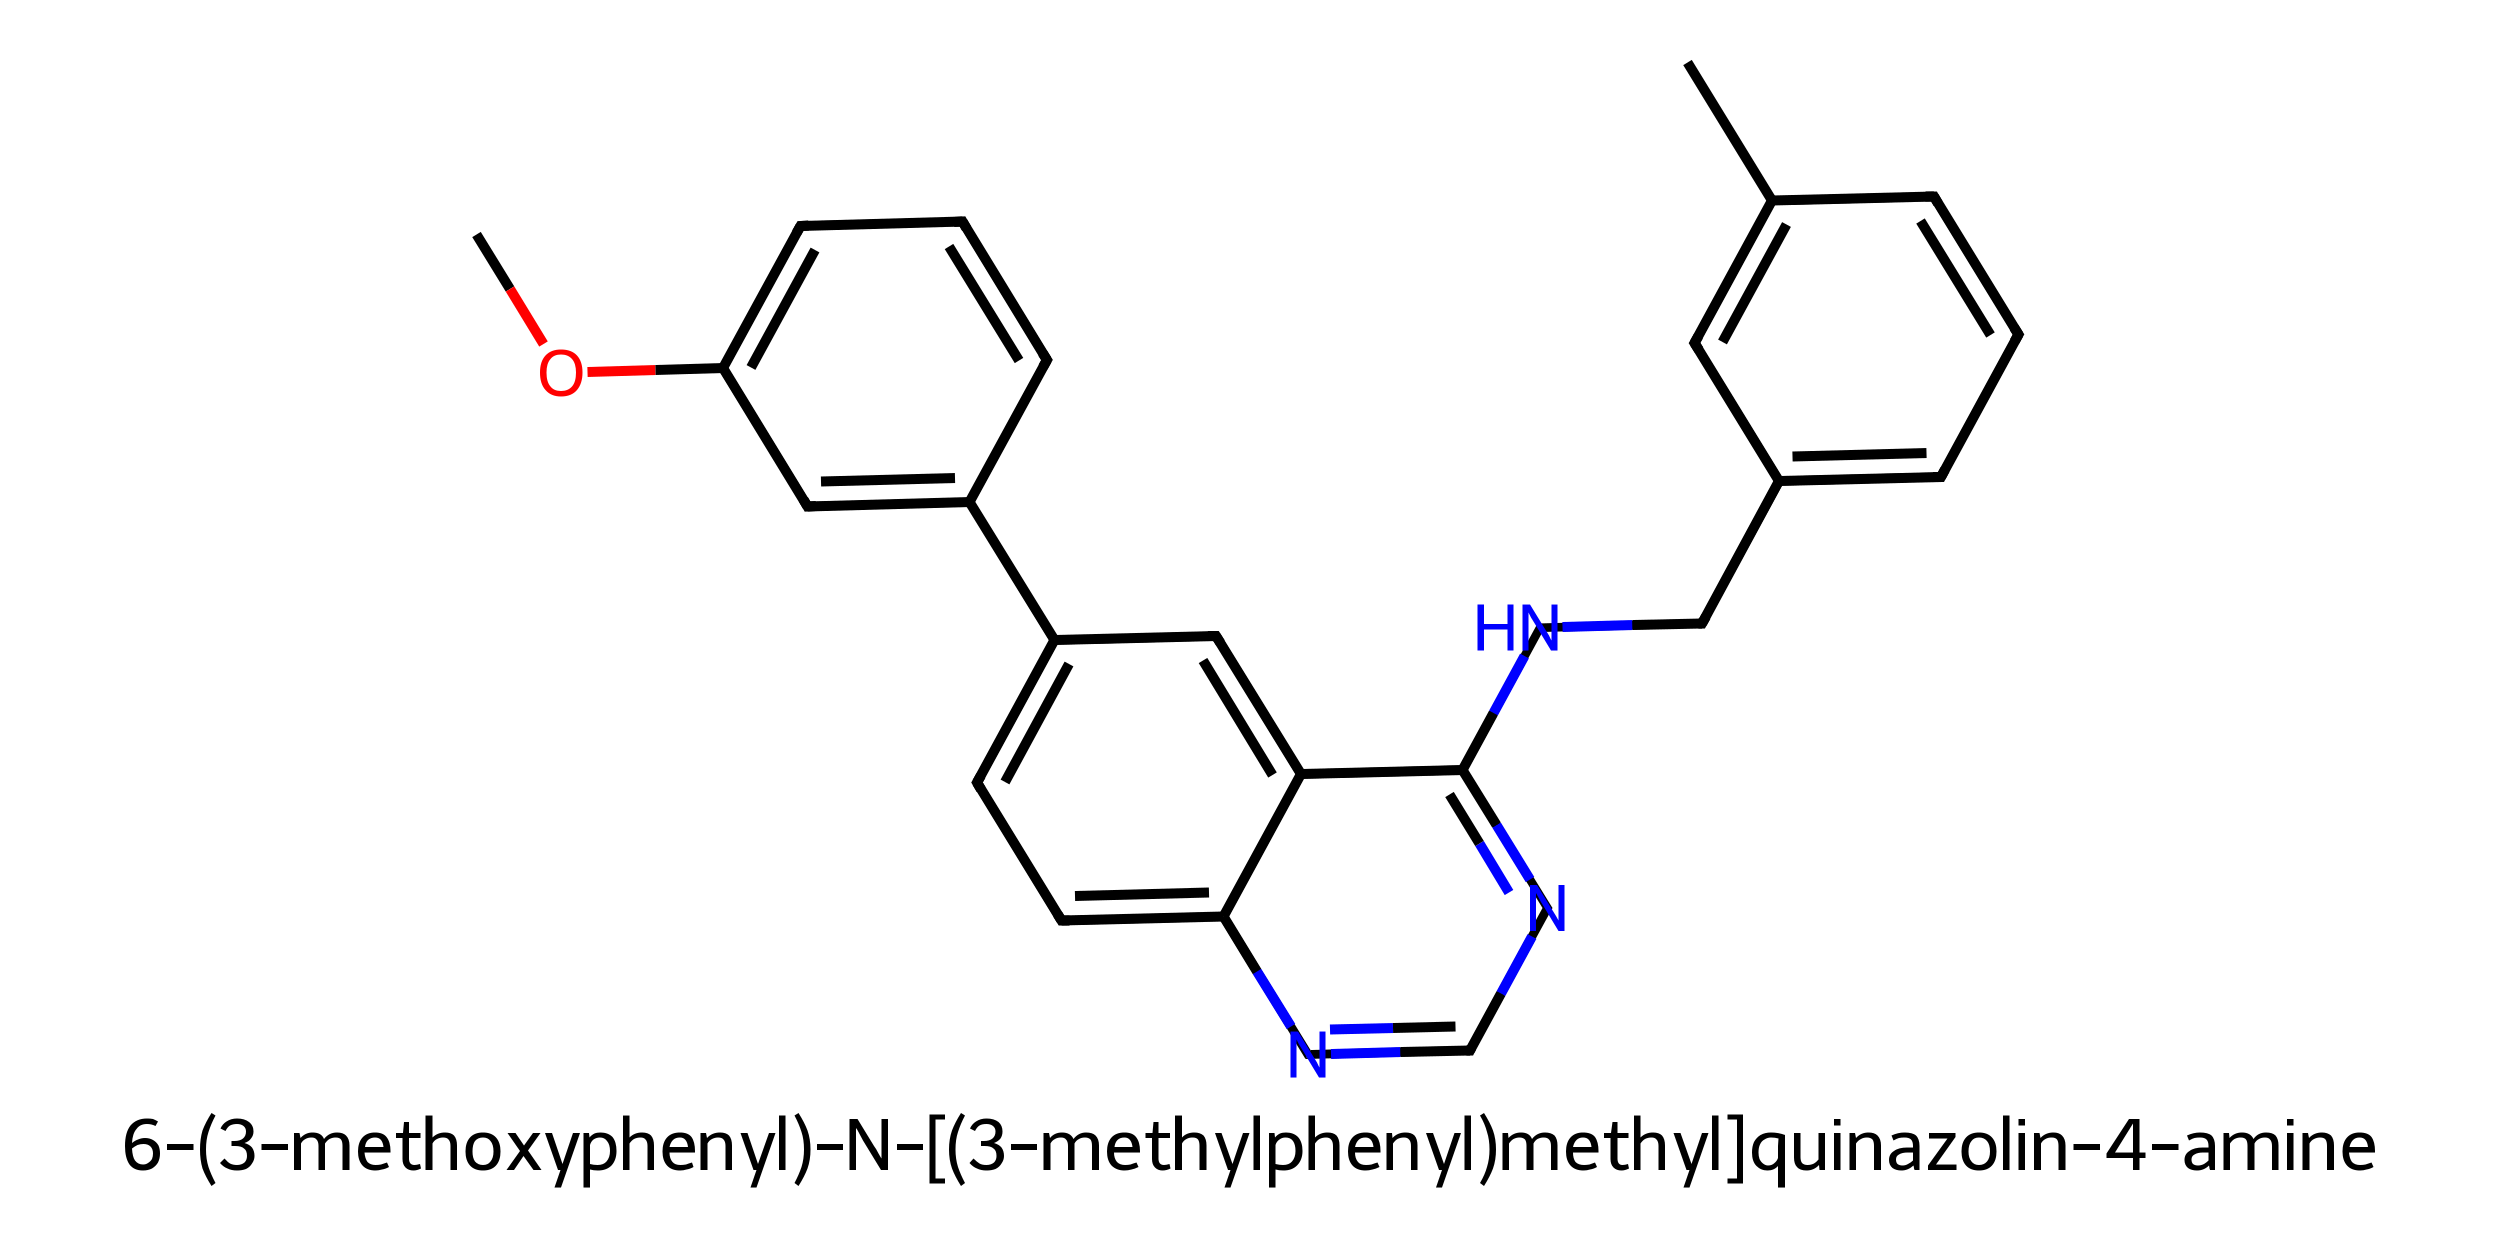 <?xml version='1.0' encoding='iso-8859-1'?>
<svg version='1.1' baseProfile='full'
              xmlns='http://www.w3.org/2000/svg'
                      xmlns:rdkit='http://www.rdkit.org/xml'
                      xmlns:xlink='http://www.w3.org/1999/xlink'
                  xml:space='preserve'
width='500px' height='250px' viewBox='0 0 500 250'>
<!-- END OF HEADER -->
<path class='bond-2 atom-2 atom-3' d='M 159.6,44.3 L 160.6,46.0 L 145.6,73.6 L 143.6,73.7 Z' style='fill:#000000;fill-rule:evenodd;fill-opacity:1;stroke:#000000;stroke-width:0.0px;stroke-linecap:butt;stroke-linejoin:miter;stroke-opacity:1;' />
<path class='bond-26 atom-2 atom-26' d='M 145.6,73.6 L 162.0,100.4 L 161.1,102.1 L 143.6,73.7 Z' style='fill:#000000;fill-rule:evenodd;fill-opacity:1;stroke:#000000;stroke-width:0.0px;stroke-linecap:butt;stroke-linejoin:miter;stroke-opacity:1;' />
<path class='bond-3 atom-3 atom-4' d='M 192.9,43.5 L 192.0,45.2 L 160.6,46.0 L 159.6,44.3 Z' style='fill:#000000;fill-rule:evenodd;fill-opacity:1;stroke:#000000;stroke-width:0.0px;stroke-linecap:butt;stroke-linejoin:miter;stroke-opacity:1;' />
<path class='bond-4 atom-4 atom-5' d='M 192.9,43.5 L 210.4,71.9 L 208.4,72.0 L 192.0,45.2 Z' style='fill:#000000;fill-rule:evenodd;fill-opacity:1;stroke:#000000;stroke-width:0.0px;stroke-linecap:butt;stroke-linejoin:miter;stroke-opacity:1;' />
<path class='bond-5 atom-5 atom-6' d='M 210.4,71.9 L 194.9,100.4 L 193.9,100.4 L 193.4,99.6 L 208.4,72.0 Z' style='fill:#000000;fill-rule:evenodd;fill-opacity:1;stroke:#000000;stroke-width:0.0px;stroke-linecap:butt;stroke-linejoin:miter;stroke-opacity:1;' />
<path class='bond-6 atom-6 atom-7' d='M 194.9,100.4 L 211.3,127.2 L 210.9,128.0 L 209.9,128.1 L 193.5,101.3 L 193.9,100.4 Z' style='fill:#000000;fill-rule:evenodd;fill-opacity:1;stroke:#000000;stroke-width:0.0px;stroke-linecap:butt;stroke-linejoin:miter;stroke-opacity:1;' />
<path class='bond-25 atom-6 atom-26' d='M 193.4,99.6 L 193.9,100.4 L 193.5,101.3 L 161.1,102.1 L 162.0,100.4 Z' style='fill:#000000;fill-rule:evenodd;fill-opacity:1;stroke:#000000;stroke-width:0.0px;stroke-linecap:butt;stroke-linejoin:miter;stroke-opacity:1;' />
<path class='bond-7 atom-7 atom-8' d='M 210.9,128.0 L 211.4,128.9 L 196.4,156.5 L 194.4,156.5 L 209.9,128.1 Z' style='fill:#000000;fill-rule:evenodd;fill-opacity:1;stroke:#000000;stroke-width:0.0px;stroke-linecap:butt;stroke-linejoin:miter;stroke-opacity:1;' />
<path class='bond-27 atom-7 atom-25' d='M 243.7,126.3 L 242.8,128.1 L 211.4,128.9 L 210.9,128.0 L 211.3,127.2 Z' style='fill:#000000;fill-rule:evenodd;fill-opacity:1;stroke:#000000;stroke-width:0.0px;stroke-linecap:butt;stroke-linejoin:miter;stroke-opacity:1;' />
<path class='bond-8 atom-8 atom-9' d='M 196.4,156.5 L 212.8,183.3 L 211.8,185.0 L 194.4,156.5 Z' style='fill:#000000;fill-rule:evenodd;fill-opacity:1;stroke:#000000;stroke-width:0.0px;stroke-linecap:butt;stroke-linejoin:miter;stroke-opacity:1;' />
<path class='bond-9 atom-9 atom-10' d='M 244.2,182.4 L 244.7,183.3 L 244.2,184.2 L 211.8,185.0 L 212.8,183.3 Z' style='fill:#000000;fill-rule:evenodd;fill-opacity:1;stroke:#000000;stroke-width:0.0px;stroke-linecap:butt;stroke-linejoin:miter;stroke-opacity:1;' />
<path class='bond-10 atom-10 atom-11' d='M 245.7,183.3 L 262.1,210.0 L 261.1,211.8 L 244.2,184.2 L 244.7,183.3 Z' style='fill:#000000;fill-rule:evenodd;fill-opacity:1;stroke:#000000;stroke-width:0.0px;stroke-linecap:butt;stroke-linejoin:miter;stroke-opacity:1;' />
<path class='bond-28 atom-10 atom-24' d='M 260.2,154.8 L 260.7,155.7 L 245.7,183.3 L 244.7,183.3 L 244.2,182.4 L 259.2,154.9 Z' style='fill:#000000;fill-rule:evenodd;fill-opacity:1;stroke:#000000;stroke-width:0.0px;stroke-linecap:butt;stroke-linejoin:miter;stroke-opacity:1;' />
<path class='bond-11 atom-11 atom-12' d='M 293.5,209.2 L 294.5,210.9 L 261.1,211.8 L 262.1,210.0 Z' style='fill:#000000;fill-rule:evenodd;fill-opacity:1;stroke:#000000;stroke-width:0.0px;stroke-linecap:butt;stroke-linejoin:miter;stroke-opacity:1;' />
<path class='bond-12 atom-12 atom-13' d='M 310.5,181.6 L 294.5,210.9 L 293.5,209.2 L 308.5,181.6 Z' style='fill:#000000;fill-rule:evenodd;fill-opacity:1;stroke:#000000;stroke-width:0.0px;stroke-linecap:butt;stroke-linejoin:miter;stroke-opacity:1;' />
<path class='bond-13 atom-13 atom-14' d='M 293.5,154.0 L 310.5,181.6 L 308.5,181.6 L 292.1,154.9 L 292.5,154.0 Z' style='fill:#000000;fill-rule:evenodd;fill-opacity:1;stroke:#000000;stroke-width:0.0px;stroke-linecap:butt;stroke-linejoin:miter;stroke-opacity:1;' />
<path class='bond-14 atom-14 atom-15' d='M 307.5,124.7 L 308.5,126.4 L 293.5,154.0 L 292.5,154.0 L 292.0,153.1 Z' style='fill:#000000;fill-rule:evenodd;fill-opacity:1;stroke:#000000;stroke-width:0.0px;stroke-linecap:butt;stroke-linejoin:miter;stroke-opacity:1;' />
<path class='bond-23 atom-14 atom-24' d='M 292.0,153.1 L 292.5,154.0 L 292.1,154.9 L 260.7,155.7 L 260.2,154.8 L 260.6,153.9 Z' style='fill:#000000;fill-rule:evenodd;fill-opacity:1;stroke:#000000;stroke-width:0.0px;stroke-linecap:butt;stroke-linejoin:miter;stroke-opacity:1;' />
<path class='bond-15 atom-15 atom-16' d='M 339.9,123.8 L 340.9,125.5 L 308.5,126.4 L 307.5,124.7 Z' style='fill:#000000;fill-rule:evenodd;fill-opacity:1;stroke:#000000;stroke-width:0.0px;stroke-linecap:butt;stroke-linejoin:miter;stroke-opacity:1;' />
<path class='bond-16 atom-16 atom-17' d='M 355.8,96.2 L 356.4,97.1 L 340.9,125.5 L 339.9,123.8 L 354.8,96.2 Z' style='fill:#000000;fill-rule:evenodd;fill-opacity:1;stroke:#000000;stroke-width:0.0px;stroke-linecap:butt;stroke-linejoin:miter;stroke-opacity:1;' />
<path class='bond-17 atom-17 atom-18' d='M 387.7,94.5 L 388.7,96.2 L 356.4,97.1 L 355.8,96.2 L 356.3,95.3 Z' style='fill:#000000;fill-rule:evenodd;fill-opacity:1;stroke:#000000;stroke-width:0.0px;stroke-linecap:butt;stroke-linejoin:miter;stroke-opacity:1;' />
<path class='bond-29 atom-17 atom-23' d='M 339.9,68.6 L 356.3,95.3 L 355.8,96.2 L 354.8,96.2 L 337.9,68.6 Z' style='fill:#000000;fill-rule:evenodd;fill-opacity:1;stroke:#000000;stroke-width:0.0px;stroke-linecap:butt;stroke-linejoin:miter;stroke-opacity:1;' />
<path class='bond-18 atom-18 atom-19' d='M 404.7,66.9 L 388.7,96.2 L 387.7,94.5 L 402.7,66.9 Z' style='fill:#000000;fill-rule:evenodd;fill-opacity:1;stroke:#000000;stroke-width:0.0px;stroke-linecap:butt;stroke-linejoin:miter;stroke-opacity:1;' />
<path class='bond-19 atom-19 atom-20' d='M 387.2,38.4 L 404.7,66.9 L 402.7,66.9 L 386.3,40.2 Z' style='fill:#000000;fill-rule:evenodd;fill-opacity:1;stroke:#000000;stroke-width:0.0px;stroke-linecap:butt;stroke-linejoin:miter;stroke-opacity:1;' />
<path class='bond-20 atom-20 atom-21' d='M 387.2,38.4 L 386.3,40.2 L 354.9,41.0 L 353.9,39.3 Z' style='fill:#000000;fill-rule:evenodd;fill-opacity:1;stroke:#000000;stroke-width:0.0px;stroke-linecap:butt;stroke-linejoin:miter;stroke-opacity:1;' />
<path class='bond-22 atom-21 atom-23' d='M 353.9,39.3 L 354.9,41.0 L 339.9,68.6 L 337.9,68.6 Z' style='fill:#000000;fill-rule:evenodd;fill-opacity:1;stroke:#000000;stroke-width:0.0px;stroke-linecap:butt;stroke-linejoin:miter;stroke-opacity:1;' />
<path class='bond-24 atom-24 atom-25' d='M 243.7,126.3 L 260.6,153.9 L 260.2,154.8 L 259.2,154.9 L 242.8,128.1 Z' style='fill:#000000;fill-rule:evenodd;fill-opacity:1;stroke:#000000;stroke-width:0.0px;stroke-linecap:butt;stroke-linejoin:miter;stroke-opacity:1;' />
<path class='bond-0 atom-0 atom-1' d='M 95.3,46.9 L 102.0,57.8' style='fill:none;fill-rule:evenodd;stroke:#000000;stroke-width:2.0px;stroke-linecap:butt;stroke-linejoin:miter;stroke-opacity:1' />
<path class='bond-0 atom-0 atom-1' d='M 102.0,57.8 L 108.7,68.8' style='fill:none;fill-rule:evenodd;stroke:#FF0000;stroke-width:2.0px;stroke-linecap:butt;stroke-linejoin:miter;stroke-opacity:1' />
<path class='bond-1 atom-1 atom-2' d='M 117.5,74.4 L 131.1,74.0' style='fill:none;fill-rule:evenodd;stroke:#FF0000;stroke-width:2.0px;stroke-linecap:butt;stroke-linejoin:miter;stroke-opacity:1' />
<path class='bond-1 atom-1 atom-2' d='M 131.1,74.0 L 144.6,73.6' style='fill:none;fill-rule:evenodd;stroke:#000000;stroke-width:2.0px;stroke-linecap:butt;stroke-linejoin:miter;stroke-opacity:1' />
<path class='bond-2 atom-2 atom-3' d='M 144.6,73.6 L 160.1,45.2' style='fill:none;fill-rule:evenodd;stroke:#000000;stroke-width:2.0px;stroke-linecap:butt;stroke-linejoin:miter;stroke-opacity:1' />
<path class='bond-2 atom-2 atom-3' d='M 150.2,73.5 L 163.0,50.0' style='fill:none;fill-rule:evenodd;stroke:#000000;stroke-width:2.0px;stroke-linecap:butt;stroke-linejoin:miter;stroke-opacity:1' />
<path class='bond-3 atom-3 atom-4' d='M 160.1,45.2 L 192.5,44.3' style='fill:none;fill-rule:evenodd;stroke:#000000;stroke-width:2.0px;stroke-linecap:butt;stroke-linejoin:miter;stroke-opacity:1' />
<path class='bond-4 atom-4 atom-5' d='M 192.5,44.3 L 209.4,72.0' style='fill:none;fill-rule:evenodd;stroke:#000000;stroke-width:2.0px;stroke-linecap:butt;stroke-linejoin:miter;stroke-opacity:1' />
<path class='bond-4 atom-4 atom-5' d='M 189.8,49.3 L 203.8,72.1' style='fill:none;fill-rule:evenodd;stroke:#000000;stroke-width:2.0px;stroke-linecap:butt;stroke-linejoin:miter;stroke-opacity:1' />
<path class='bond-5 atom-5 atom-6' d='M 209.4,72.0 L 193.9,100.4' style='fill:none;fill-rule:evenodd;stroke:#000000;stroke-width:2.0px;stroke-linecap:butt;stroke-linejoin:miter;stroke-opacity:1' />
<path class='bond-6 atom-6 atom-7' d='M 193.9,100.4 L 210.9,128.0' style='fill:none;fill-rule:evenodd;stroke:#000000;stroke-width:2.0px;stroke-linecap:butt;stroke-linejoin:miter;stroke-opacity:1' />
<path class='bond-7 atom-7 atom-8' d='M 210.9,128.0 L 195.4,156.5' style='fill:none;fill-rule:evenodd;stroke:#000000;stroke-width:2.0px;stroke-linecap:butt;stroke-linejoin:miter;stroke-opacity:1' />
<path class='bond-7 atom-7 atom-8' d='M 213.8,132.8 L 201.0,156.4' style='fill:none;fill-rule:evenodd;stroke:#000000;stroke-width:2.0px;stroke-linecap:butt;stroke-linejoin:miter;stroke-opacity:1' />
<path class='bond-8 atom-8 atom-9' d='M 195.4,156.5 L 212.3,184.1' style='fill:none;fill-rule:evenodd;stroke:#000000;stroke-width:2.0px;stroke-linecap:butt;stroke-linejoin:miter;stroke-opacity:1' />
<path class='bond-9 atom-9 atom-10' d='M 212.3,184.1 L 244.7,183.3' style='fill:none;fill-rule:evenodd;stroke:#000000;stroke-width:2.0px;stroke-linecap:butt;stroke-linejoin:miter;stroke-opacity:1' />
<path class='bond-9 atom-9 atom-10' d='M 215.0,179.2 L 241.8,178.5' style='fill:none;fill-rule:evenodd;stroke:#000000;stroke-width:2.0px;stroke-linecap:butt;stroke-linejoin:miter;stroke-opacity:1' />
<path class='bond-10 atom-10 atom-11' d='M 244.7,183.3 L 251.4,194.3' style='fill:none;fill-rule:evenodd;stroke:#000000;stroke-width:2.0px;stroke-linecap:butt;stroke-linejoin:miter;stroke-opacity:1' />
<path class='bond-10 atom-10 atom-11' d='M 251.4,194.3 L 258.2,205.3' style='fill:none;fill-rule:evenodd;stroke:#0000FF;stroke-width:2.0px;stroke-linecap:butt;stroke-linejoin:miter;stroke-opacity:1' />
<path class='bond-11 atom-11 atom-12' d='M 266.2,210.8 L 280.1,210.4' style='fill:none;fill-rule:evenodd;stroke:#0000FF;stroke-width:2.0px;stroke-linecap:butt;stroke-linejoin:miter;stroke-opacity:1' />
<path class='bond-11 atom-11 atom-12' d='M 280.1,210.4 L 294.0,210.1' style='fill:none;fill-rule:evenodd;stroke:#000000;stroke-width:2.0px;stroke-linecap:butt;stroke-linejoin:miter;stroke-opacity:1' />
<path class='bond-11 atom-11 atom-12' d='M 266.0,205.9 L 278.6,205.6' style='fill:none;fill-rule:evenodd;stroke:#0000FF;stroke-width:2.0px;stroke-linecap:butt;stroke-linejoin:miter;stroke-opacity:1' />
<path class='bond-11 atom-11 atom-12' d='M 278.6,205.6 L 291.1,205.3' style='fill:none;fill-rule:evenodd;stroke:#000000;stroke-width:2.0px;stroke-linecap:butt;stroke-linejoin:miter;stroke-opacity:1' />
<path class='bond-12 atom-12 atom-13' d='M 294.0,210.1 L 300.2,198.7' style='fill:none;fill-rule:evenodd;stroke:#000000;stroke-width:2.0px;stroke-linecap:butt;stroke-linejoin:miter;stroke-opacity:1' />
<path class='bond-12 atom-12 atom-13' d='M 300.2,198.7 L 306.4,187.3' style='fill:none;fill-rule:evenodd;stroke:#0000FF;stroke-width:2.0px;stroke-linecap:butt;stroke-linejoin:miter;stroke-opacity:1' />
<path class='bond-13 atom-13 atom-14' d='M 306.0,175.9 L 299.3,165.0' style='fill:none;fill-rule:evenodd;stroke:#0000FF;stroke-width:2.0px;stroke-linecap:butt;stroke-linejoin:miter;stroke-opacity:1' />
<path class='bond-13 atom-13 atom-14' d='M 299.3,165.0 L 292.5,154.0' style='fill:none;fill-rule:evenodd;stroke:#000000;stroke-width:2.0px;stroke-linecap:butt;stroke-linejoin:miter;stroke-opacity:1' />
<path class='bond-13 atom-13 atom-14' d='M 301.8,178.5 L 295.9,168.7' style='fill:none;fill-rule:evenodd;stroke:#0000FF;stroke-width:2.0px;stroke-linecap:butt;stroke-linejoin:miter;stroke-opacity:1' />
<path class='bond-13 atom-13 atom-14' d='M 295.9,168.7 L 289.9,158.9' style='fill:none;fill-rule:evenodd;stroke:#000000;stroke-width:2.0px;stroke-linecap:butt;stroke-linejoin:miter;stroke-opacity:1' />
<path class='bond-14 atom-14 atom-15' d='M 292.5,154.0 L 298.7,142.6' style='fill:none;fill-rule:evenodd;stroke:#000000;stroke-width:2.0px;stroke-linecap:butt;stroke-linejoin:miter;stroke-opacity:1' />
<path class='bond-14 atom-14 atom-15' d='M 298.7,142.6 L 304.9,131.2' style='fill:none;fill-rule:evenodd;stroke:#0000FF;stroke-width:2.0px;stroke-linecap:butt;stroke-linejoin:miter;stroke-opacity:1' />
<path class='bond-15 atom-15 atom-16' d='M 312.5,125.4 L 326.5,125.0' style='fill:none;fill-rule:evenodd;stroke:#0000FF;stroke-width:2.0px;stroke-linecap:butt;stroke-linejoin:miter;stroke-opacity:1' />
<path class='bond-15 atom-15 atom-16' d='M 326.5,125.0 L 340.4,124.7' style='fill:none;fill-rule:evenodd;stroke:#000000;stroke-width:2.0px;stroke-linecap:butt;stroke-linejoin:miter;stroke-opacity:1' />
<path class='bond-16 atom-16 atom-17' d='M 340.4,124.7 L 355.8,96.2' style='fill:none;fill-rule:evenodd;stroke:#000000;stroke-width:2.0px;stroke-linecap:butt;stroke-linejoin:miter;stroke-opacity:1' />
<path class='bond-17 atom-17 atom-18' d='M 355.8,96.2 L 388.2,95.4' style='fill:none;fill-rule:evenodd;stroke:#000000;stroke-width:2.0px;stroke-linecap:butt;stroke-linejoin:miter;stroke-opacity:1' />
<path class='bond-17 atom-17 atom-18' d='M 358.5,91.3 L 385.3,90.6' style='fill:none;fill-rule:evenodd;stroke:#000000;stroke-width:2.0px;stroke-linecap:butt;stroke-linejoin:miter;stroke-opacity:1' />
<path class='bond-18 atom-18 atom-19' d='M 388.2,95.4 L 403.7,66.9' style='fill:none;fill-rule:evenodd;stroke:#000000;stroke-width:2.0px;stroke-linecap:butt;stroke-linejoin:miter;stroke-opacity:1' />
<path class='bond-19 atom-19 atom-20' d='M 403.7,66.9 L 386.8,39.3' style='fill:none;fill-rule:evenodd;stroke:#000000;stroke-width:2.0px;stroke-linecap:butt;stroke-linejoin:miter;stroke-opacity:1' />
<path class='bond-19 atom-19 atom-20' d='M 398.1,67.0 L 384.1,44.2' style='fill:none;fill-rule:evenodd;stroke:#000000;stroke-width:2.0px;stroke-linecap:butt;stroke-linejoin:miter;stroke-opacity:1' />
<path class='bond-20 atom-20 atom-21' d='M 386.8,39.3 L 354.4,40.1' style='fill:none;fill-rule:evenodd;stroke:#000000;stroke-width:2.0px;stroke-linecap:butt;stroke-linejoin:miter;stroke-opacity:1' />
<path class='bond-21 atom-21 atom-22' d='M 354.4,40.1 L 337.5,12.5' style='fill:none;fill-rule:evenodd;stroke:#000000;stroke-width:2.0px;stroke-linecap:butt;stroke-linejoin:miter;stroke-opacity:1' />
<path class='bond-22 atom-21 atom-23' d='M 354.4,40.1 L 338.9,68.6' style='fill:none;fill-rule:evenodd;stroke:#000000;stroke-width:2.0px;stroke-linecap:butt;stroke-linejoin:miter;stroke-opacity:1' />
<path class='bond-22 atom-21 atom-23' d='M 357.3,44.9 L 344.5,68.4' style='fill:none;fill-rule:evenodd;stroke:#000000;stroke-width:2.0px;stroke-linecap:butt;stroke-linejoin:miter;stroke-opacity:1' />
<path class='bond-23 atom-14 atom-24' d='M 292.5,154.0 L 260.2,154.8' style='fill:none;fill-rule:evenodd;stroke:#000000;stroke-width:2.0px;stroke-linecap:butt;stroke-linejoin:miter;stroke-opacity:1' />
<path class='bond-24 atom-24 atom-25' d='M 260.2,154.8 L 243.2,127.2' style='fill:none;fill-rule:evenodd;stroke:#000000;stroke-width:2.0px;stroke-linecap:butt;stroke-linejoin:miter;stroke-opacity:1' />
<path class='bond-24 atom-24 atom-25' d='M 254.5,155.0 L 240.6,132.1' style='fill:none;fill-rule:evenodd;stroke:#000000;stroke-width:2.0px;stroke-linecap:butt;stroke-linejoin:miter;stroke-opacity:1' />
<path class='bond-25 atom-6 atom-26' d='M 193.9,100.4 L 161.5,101.3' style='fill:none;fill-rule:evenodd;stroke:#000000;stroke-width:2.0px;stroke-linecap:butt;stroke-linejoin:miter;stroke-opacity:1' />
<path class='bond-25 atom-6 atom-26' d='M 191.0,95.6 L 164.2,96.3' style='fill:none;fill-rule:evenodd;stroke:#000000;stroke-width:2.0px;stroke-linecap:butt;stroke-linejoin:miter;stroke-opacity:1' />
<path class='bond-26 atom-26 atom-2' d='M 161.5,101.3 L 144.6,73.6' style='fill:none;fill-rule:evenodd;stroke:#000000;stroke-width:2.0px;stroke-linecap:butt;stroke-linejoin:miter;stroke-opacity:1' />
<path class='bond-27 atom-25 atom-7' d='M 243.2,127.2 L 210.9,128.0' style='fill:none;fill-rule:evenodd;stroke:#000000;stroke-width:2.0px;stroke-linecap:butt;stroke-linejoin:miter;stroke-opacity:1' />
<path class='bond-28 atom-24 atom-10' d='M 260.2,154.8 L 244.7,183.3' style='fill:none;fill-rule:evenodd;stroke:#000000;stroke-width:2.0px;stroke-linecap:butt;stroke-linejoin:miter;stroke-opacity:1' />
<path class='bond-29 atom-23 atom-17' d='M 338.9,68.6 L 355.8,96.2' style='fill:none;fill-rule:evenodd;stroke:#000000;stroke-width:2.0px;stroke-linecap:butt;stroke-linejoin:miter;stroke-opacity:1' />
<path d='M 159.3,46.6 L 160.1,45.2 L 161.7,45.1' style='fill:none;stroke:#000000;stroke-width:2.0px;stroke-linecap:butt;stroke-linejoin:miter;stroke-opacity:1;' />
<path d='M 190.8,44.4 L 192.5,44.3 L 193.3,45.7' style='fill:none;stroke:#000000;stroke-width:2.0px;stroke-linecap:butt;stroke-linejoin:miter;stroke-opacity:1;' />
<path d='M 208.5,70.6 L 209.4,72.0 L 208.6,73.4' style='fill:none;stroke:#000000;stroke-width:2.0px;stroke-linecap:butt;stroke-linejoin:miter;stroke-opacity:1;' />
<path d='M 196.2,155.1 L 195.4,156.5 L 196.2,157.9' style='fill:none;stroke:#000000;stroke-width:2.0px;stroke-linecap:butt;stroke-linejoin:miter;stroke-opacity:1;' />
<path d='M 211.5,182.8 L 212.3,184.1 L 213.9,184.1' style='fill:none;stroke:#000000;stroke-width:2.0px;stroke-linecap:butt;stroke-linejoin:miter;stroke-opacity:1;' />
<path d='M 293.3,210.1 L 294.0,210.1 L 294.3,209.5' style='fill:none;stroke:#000000;stroke-width:2.0px;stroke-linecap:butt;stroke-linejoin:miter;stroke-opacity:1;' />
<path d='M 339.7,124.7 L 340.4,124.7 L 341.2,123.3' style='fill:none;stroke:#000000;stroke-width:2.0px;stroke-linecap:butt;stroke-linejoin:miter;stroke-opacity:1;' />
<path d='M 386.6,95.4 L 388.2,95.4 L 389.0,93.9' style='fill:none;stroke:#000000;stroke-width:2.0px;stroke-linecap:butt;stroke-linejoin:miter;stroke-opacity:1;' />
<path d='M 402.9,68.3 L 403.7,66.9 L 402.8,65.5' style='fill:none;stroke:#000000;stroke-width:2.0px;stroke-linecap:butt;stroke-linejoin:miter;stroke-opacity:1;' />
<path d='M 387.6,40.7 L 386.8,39.3 L 385.1,39.3' style='fill:none;stroke:#000000;stroke-width:2.0px;stroke-linecap:butt;stroke-linejoin:miter;stroke-opacity:1;' />
<path d='M 339.7,67.2 L 338.9,68.6 L 339.8,70.0' style='fill:none;stroke:#000000;stroke-width:2.0px;stroke-linecap:butt;stroke-linejoin:miter;stroke-opacity:1;' />
<path d='M 244.1,128.6 L 243.2,127.2 L 241.6,127.2' style='fill:none;stroke:#000000;stroke-width:2.0px;stroke-linecap:butt;stroke-linejoin:miter;stroke-opacity:1;' />
<path d='M 163.2,101.2 L 161.5,101.3 L 160.7,99.9' style='fill:none;stroke:#000000;stroke-width:2.0px;stroke-linecap:butt;stroke-linejoin:miter;stroke-opacity:1;' />
<path class='atom-1' d='M 108.0 74.5
Q 108.0 72.3, 109.1 71.1
Q 110.2 69.9, 112.2 69.9
Q 114.3 69.9, 115.4 71.1
Q 116.5 72.3, 116.5 74.5
Q 116.5 76.7, 115.4 78.0
Q 114.3 79.3, 112.2 79.3
Q 110.2 79.3, 109.1 78.0
Q 108.0 76.8, 108.0 74.5
M 112.2 78.2
Q 113.6 78.2, 114.4 77.3
Q 115.2 76.4, 115.2 74.5
Q 115.2 72.7, 114.4 71.8
Q 113.6 70.9, 112.2 70.9
Q 110.8 70.9, 110.1 71.8
Q 109.3 72.7, 109.3 74.5
Q 109.3 76.4, 110.1 77.3
Q 110.8 78.2, 112.2 78.2
' fill='#FF0000'/>
<path class='atom-11' d='M 259.6 206.3
L 262.6 211.2
Q 262.9 211.7, 263.4 212.5
Q 263.8 213.4, 263.9 213.5
L 263.9 206.3
L 265.1 206.3
L 265.1 215.5
L 263.8 215.5
L 260.6 210.2
Q 260.2 209.6, 259.8 208.9
Q 259.4 208.1, 259.3 207.9
L 259.3 215.5
L 258.1 215.5
L 258.1 206.3
L 259.6 206.3
' fill='#0000FF'/>
<path class='atom-13' d='M 307.4 177.0
L 310.4 181.9
Q 310.7 182.4, 311.2 183.2
Q 311.7 184.1, 311.7 184.1
L 311.7 177.0
L 312.9 177.0
L 312.9 186.2
L 311.7 186.2
L 308.5 180.9
Q 308.1 180.3, 307.7 179.5
Q 307.3 178.8, 307.2 178.6
L 307.2 186.2
L 306.0 186.2
L 306.0 177.0
L 307.4 177.0
' fill='#0000FF'/>
<path class='atom-15' d='M 295.5 120.9
L 296.8 120.9
L 296.8 124.8
L 301.5 124.8
L 301.5 120.9
L 302.7 120.9
L 302.7 130.1
L 301.5 130.1
L 301.5 125.9
L 296.8 125.9
L 296.8 130.1
L 295.5 130.1
L 295.5 120.9
' fill='#0000FF'/>
<path class='atom-15' d='M 306.0 120.9
L 309.0 125.8
Q 309.3 126.3, 309.8 127.1
Q 310.2 128.0, 310.3 128.1
L 310.3 120.9
L 311.5 120.9
L 311.5 130.1
L 310.2 130.1
L 307.0 124.8
Q 306.6 124.2, 306.2 123.5
Q 305.8 122.7, 305.7 122.5
L 305.7 130.1
L 304.5 130.1
L 304.5 120.9
L 306.0 120.9
' fill='#0000FF'/>
<path class='legend' d='M 29.0 227.6
Q 29.9 227.6, 30.6 228.0
Q 31.3 228.4, 31.7 229.1
Q 32.0 229.8, 32.0 230.7
Q 32.0 231.7, 31.6 232.5
Q 31.2 233.2, 30.4 233.7
Q 29.6 234.1, 28.6 234.1
Q 26.8 234.1, 25.9 232.9
Q 25.0 231.6, 25.0 229.2
Q 25.0 226.5, 26.1 225.1
Q 27.3 223.7, 29.4 223.7
Q 30.1 223.7, 30.6 223.8
Q 31.1 224.0, 31.6 224.3
L 31.1 225.2
Q 30.3 224.8, 29.4 224.8
Q 28.0 224.8, 27.3 225.8
Q 26.5 226.7, 26.4 228.6
Q 27.0 228.1, 27.6 227.9
Q 28.3 227.6, 29.0 227.6
M 28.6 232.9
Q 29.2 232.9, 29.6 232.6
Q 30.1 232.3, 30.4 231.8
Q 30.6 231.3, 30.6 230.7
Q 30.6 229.8, 30.1 229.3
Q 29.6 228.8, 28.7 228.8
Q 28.1 228.8, 27.5 229.0
Q 26.9 229.3, 26.4 229.7
Q 26.5 231.4, 27.0 232.1
Q 27.6 232.9, 28.6 232.9
' fill='#000000'/>
<path class='legend' d='M 33.4 228.8
L 38.7 228.8
L 38.7 230.0
L 33.4 230.0
L 33.4 228.8
' fill='#000000'/>
<path class='legend' d='M 40.0 229.9
Q 40.0 227.8, 40.5 226.1
Q 41.1 224.5, 42.3 222.6
L 43.1 223.1
Q 42.2 224.8, 41.7 226.4
Q 41.2 227.9, 41.2 229.9
Q 41.2 231.8, 41.7 233.4
Q 42.2 234.9, 43.1 236.6
L 42.3 237.2
Q 41.1 235.3, 40.5 233.7
Q 40.0 232.0, 40.0 229.9
' fill='#000000'/>
<path class='legend' d='M 48.9 228.6
Q 49.9 228.9, 50.4 229.5
Q 50.9 230.2, 50.9 231.2
Q 50.9 232.0, 50.4 232.7
Q 50.0 233.4, 49.2 233.8
Q 48.4 234.1, 47.4 234.1
Q 46.3 234.1, 45.5 233.7
Q 44.7 233.4, 44.0 232.6
L 44.9 231.7
Q 45.5 232.4, 46.0 232.7
Q 46.6 233.0, 47.4 233.0
Q 48.3 233.0, 48.9 232.5
Q 49.4 232.0, 49.4 231.2
Q 49.4 230.1, 48.8 229.7
Q 48.3 229.2, 47.0 229.2
L 46.3 229.2
L 46.3 228.2
L 46.9 228.2
Q 48.0 228.2, 48.6 227.7
Q 49.2 227.2, 49.2 226.3
Q 49.2 225.6, 48.7 225.2
Q 48.2 224.8, 47.4 224.8
Q 46.6 224.8, 46.0 225.1
Q 45.5 225.4, 45.1 226.2
L 44.1 225.7
Q 44.5 224.8, 45.3 224.3
Q 46.2 223.7, 47.4 223.7
Q 48.9 223.7, 49.8 224.4
Q 50.7 225.1, 50.7 226.3
Q 50.7 227.1, 50.2 227.7
Q 49.8 228.3, 48.9 228.6
' fill='#000000'/>
<path class='legend' d='M 52.3 228.8
L 57.6 228.8
L 57.6 230.0
L 52.3 230.0
L 52.3 228.8
' fill='#000000'/>
<path class='legend' d='M 67.4 226.5
Q 68.6 226.5, 69.2 227.1
Q 69.9 227.8, 69.9 229.1
L 69.9 234.0
L 68.5 234.0
L 68.5 229.2
Q 68.5 228.3, 68.2 227.9
Q 67.9 227.5, 67.1 227.5
Q 66.5 227.5, 65.9 227.8
Q 65.4 228.1, 65.0 228.7
Q 65.0 228.8, 65.0 229.1
L 65.0 234.0
L 63.7 234.0
L 63.7 229.2
Q 63.7 228.3, 63.3 227.9
Q 63.0 227.5, 62.3 227.5
Q 61.6 227.5, 61.1 227.8
Q 60.5 228.1, 60.2 228.7
L 60.2 234.0
L 58.8 234.0
L 58.8 226.6
L 59.9 226.6
L 60.1 227.6
Q 61.1 226.5, 62.5 226.5
Q 64.3 226.5, 64.8 227.8
Q 65.8 226.5, 67.4 226.5
' fill='#000000'/>
<path class='legend' d='M 71.6 230.3
Q 71.6 228.5, 72.5 227.5
Q 73.4 226.5, 75.0 226.5
Q 76.6 226.5, 77.3 227.4
Q 78.1 228.4, 78.1 230.2
L 78.1 230.5
L 72.9 230.5
Q 73.0 231.7, 73.5 232.4
Q 74.1 233.0, 75.1 233.0
Q 75.7 233.0, 76.2 232.9
Q 76.8 232.7, 77.4 232.5
L 77.8 233.4
Q 77.1 233.8, 76.4 233.9
Q 75.7 234.1, 75.1 234.1
Q 73.4 234.1, 72.5 233.1
Q 71.6 232.1, 71.6 230.3
M 75.0 227.5
Q 74.2 227.5, 73.6 228.0
Q 73.1 228.5, 73.0 229.4
L 76.7 229.4
Q 76.6 228.5, 76.2 228.0
Q 75.8 227.5, 75.0 227.5
' fill='#000000'/>
<path class='legend' d='M 79.2 227.6
L 79.2 226.6
L 80.6 226.6
L 80.8 224.4
L 81.8 224.4
L 81.8 226.6
L 84.1 226.6
L 84.1 227.6
L 81.8 227.6
L 81.8 231.7
Q 81.8 233.0, 82.9 233.0
Q 83.3 233.0, 84.0 232.8
L 84.2 233.7
Q 83.4 234.1, 82.7 234.1
Q 81.7 234.1, 81.1 233.5
Q 80.5 232.9, 80.5 231.8
L 80.5 227.6
L 79.2 227.6
' fill='#000000'/>
<path class='legend' d='M 89.0 226.5
Q 90.2 226.5, 90.8 227.1
Q 91.4 227.8, 91.4 229.1
L 91.4 234.0
L 90.1 234.0
L 90.1 229.2
Q 90.1 228.3, 89.7 227.9
Q 89.4 227.5, 88.6 227.5
Q 88.0 227.5, 87.4 227.8
Q 86.8 228.1, 86.5 228.7
L 86.5 234.0
L 85.1 234.0
L 85.1 223.1
L 86.5 223.1
L 86.5 227.5
Q 87.5 226.5, 89.0 226.5
' fill='#000000'/>
<path class='legend' d='M 93.1 230.3
Q 93.1 228.5, 94.0 227.5
Q 94.9 226.5, 96.6 226.5
Q 98.3 226.5, 99.2 227.5
Q 100.1 228.5, 100.1 230.3
Q 100.1 232.1, 99.2 233.1
Q 98.3 234.1, 96.6 234.1
Q 94.9 234.1, 94.0 233.1
Q 93.1 232.1, 93.1 230.3
M 94.5 230.3
Q 94.5 231.6, 95.0 232.3
Q 95.6 233.0, 96.6 233.0
Q 97.6 233.0, 98.1 232.3
Q 98.7 231.6, 98.7 230.3
Q 98.7 228.9, 98.1 228.2
Q 97.6 227.5, 96.6 227.5
Q 95.6 227.5, 95.0 228.2
Q 94.5 228.9, 94.5 230.3
' fill='#000000'/>
<path class='legend' d='M 104.0 230.2
L 101.5 226.6
L 103.1 226.6
L 104.8 229.1
L 106.6 226.6
L 108.1 226.6
L 105.6 230.1
L 108.3 234.0
L 106.7 234.0
L 104.7 231.2
L 102.8 234.0
L 101.3 234.0
L 104.0 230.2
' fill='#000000'/>
<path class='legend' d='M 114.6 226.6
L 116.0 226.6
L 112.2 237.5
L 110.9 237.5
L 112.1 234.0
L 111.6 234.0
L 109.0 226.6
L 110.4 226.6
L 112.5 232.8
L 114.6 226.6
' fill='#000000'/>
<path class='legend' d='M 120.1 226.5
Q 121.6 226.5, 122.5 227.4
Q 123.3 228.4, 123.3 230.2
Q 123.3 232.0, 122.3 233.1
Q 121.3 234.1, 119.6 234.1
Q 118.7 234.1, 118.0 233.9
L 118.0 237.5
L 116.7 237.5
L 116.7 226.6
L 117.8 226.6
L 117.9 227.5
Q 118.3 227.0, 118.9 226.7
Q 119.4 226.5, 120.1 226.5
M 119.5 233.0
Q 120.7 233.0, 121.3 232.3
Q 122.0 231.5, 122.0 230.2
Q 122.0 228.9, 121.4 228.2
Q 120.9 227.5, 120.0 227.5
Q 119.3 227.5, 118.7 227.9
Q 118.2 228.3, 118.0 229.0
L 118.0 232.8
Q 118.7 233.0, 119.5 233.0
' fill='#000000'/>
<path class='legend' d='M 128.4 226.5
Q 129.6 226.5, 130.2 227.1
Q 130.8 227.8, 130.8 229.1
L 130.8 234.0
L 129.5 234.0
L 129.5 229.2
Q 129.5 228.3, 129.1 227.9
Q 128.8 227.5, 128.1 227.5
Q 127.4 227.5, 126.8 227.8
Q 126.3 228.1, 125.9 228.7
L 125.9 234.0
L 124.6 234.0
L 124.6 223.1
L 125.9 223.1
L 125.9 227.5
Q 126.9 226.5, 128.4 226.5
' fill='#000000'/>
<path class='legend' d='M 132.5 230.3
Q 132.5 228.5, 133.4 227.5
Q 134.3 226.5, 136.0 226.5
Q 137.6 226.5, 138.3 227.4
Q 139.0 228.4, 139.0 230.2
L 139.0 230.5
L 133.9 230.5
Q 133.9 231.7, 134.5 232.4
Q 135.0 233.0, 136.1 233.0
Q 136.6 233.0, 137.2 232.9
Q 137.7 232.7, 138.4 232.5
L 138.7 233.4
Q 138.0 233.8, 137.3 233.9
Q 136.7 234.1, 136.0 234.1
Q 134.3 234.1, 133.4 233.1
Q 132.5 232.1, 132.5 230.3
M 136.0 227.5
Q 135.1 227.5, 134.6 228.0
Q 134.1 228.5, 133.9 229.4
L 137.6 229.4
Q 137.5 228.5, 137.1 228.0
Q 136.7 227.5, 136.0 227.5
' fill='#000000'/>
<path class='legend' d='M 144.0 226.5
Q 145.2 226.5, 145.8 227.1
Q 146.4 227.8, 146.4 229.1
L 146.4 234.0
L 145.1 234.0
L 145.1 229.2
Q 145.1 228.3, 144.7 227.9
Q 144.4 227.5, 143.6 227.5
Q 143.0 227.5, 142.4 227.8
Q 141.8 228.1, 141.5 228.7
L 141.5 234.0
L 140.1 234.0
L 140.1 226.6
L 141.2 226.6
L 141.4 227.6
Q 142.4 226.5, 144.0 226.5
' fill='#000000'/>
<path class='legend' d='M 153.8 226.6
L 155.1 226.6
L 151.3 237.5
L 150.1 237.5
L 151.3 234.0
L 150.7 234.0
L 148.1 226.6
L 149.5 226.6
L 151.6 232.8
L 153.8 226.6
' fill='#000000'/>
<path class='legend' d='M 155.8 223.1
L 157.1 223.1
L 157.1 234.0
L 155.8 234.0
L 155.8 223.1
' fill='#000000'/>
<path class='legend' d='M 162.1 229.9
Q 162.1 232.0, 161.5 233.7
Q 160.9 235.3, 159.7 237.2
L 158.9 236.6
Q 159.8 234.9, 160.3 233.4
Q 160.8 231.8, 160.8 229.9
Q 160.8 227.9, 160.3 226.4
Q 159.8 224.8, 158.9 223.1
L 159.7 222.6
Q 160.9 224.5, 161.5 226.1
Q 162.1 227.8, 162.1 229.9
' fill='#000000'/>
<path class='legend' d='M 163.4 228.8
L 168.6 228.8
L 168.6 230.0
L 163.4 230.0
L 163.4 228.8
' fill='#000000'/>
<path class='legend' d='M 171.5 223.8
L 174.8 229.2
Q 175.2 229.7, 175.7 230.7
Q 176.2 231.6, 176.3 231.7
L 176.3 223.8
L 177.6 223.8
L 177.6 234.0
L 176.2 234.0
L 172.6 228.1
Q 172.2 227.4, 171.8 226.6
Q 171.4 225.8, 171.2 225.6
L 171.2 234.0
L 169.9 234.0
L 169.9 223.8
L 171.5 223.8
' fill='#000000'/>
<path class='legend' d='M 179.4 228.8
L 184.6 228.8
L 184.6 230.0
L 179.4 230.0
L 179.4 228.8
' fill='#000000'/>
<path class='legend' d='M 185.9 222.9
L 189.0 222.9
L 189.0 223.9
L 187.1 223.9
L 187.1 235.7
L 189.0 235.7
L 189.0 236.7
L 185.9 236.7
L 185.9 222.9
' fill='#000000'/>
<path class='legend' d='M 189.8 229.9
Q 189.8 227.8, 190.4 226.1
Q 191.0 224.5, 192.2 222.6
L 193.0 223.1
Q 192.1 224.8, 191.6 226.4
Q 191.1 227.9, 191.1 229.9
Q 191.1 231.8, 191.6 233.4
Q 192.1 234.9, 193.0 236.6
L 192.2 237.2
Q 191.0 235.3, 190.4 233.7
Q 189.8 232.0, 189.8 229.9
' fill='#000000'/>
<path class='legend' d='M 198.8 228.6
Q 199.8 228.9, 200.3 229.5
Q 200.8 230.2, 200.8 231.2
Q 200.8 232.0, 200.3 232.7
Q 199.9 233.4, 199.1 233.8
Q 198.3 234.1, 197.3 234.1
Q 196.2 234.1, 195.4 233.7
Q 194.6 233.4, 193.9 232.6
L 194.7 231.7
Q 195.4 232.4, 195.9 232.7
Q 196.4 233.0, 197.3 233.0
Q 198.2 233.0, 198.8 232.5
Q 199.3 232.0, 199.3 231.2
Q 199.3 230.1, 198.7 229.7
Q 198.2 229.2, 196.9 229.2
L 196.2 229.2
L 196.2 228.2
L 196.8 228.2
Q 197.9 228.2, 198.5 227.7
Q 199.1 227.2, 199.1 226.3
Q 199.1 225.6, 198.6 225.2
Q 198.1 224.8, 197.3 224.8
Q 196.4 224.8, 195.9 225.1
Q 195.4 225.4, 195.0 226.2
L 194.0 225.7
Q 194.4 224.8, 195.2 224.3
Q 196.1 223.7, 197.3 223.7
Q 198.8 223.7, 199.7 224.4
Q 200.5 225.1, 200.5 226.3
Q 200.5 227.1, 200.1 227.7
Q 199.6 228.3, 198.8 228.6
' fill='#000000'/>
<path class='legend' d='M 202.2 228.8
L 207.4 228.8
L 207.4 230.0
L 202.2 230.0
L 202.2 228.8
' fill='#000000'/>
<path class='legend' d='M 217.2 226.5
Q 218.5 226.5, 219.1 227.1
Q 219.8 227.8, 219.8 229.1
L 219.8 234.0
L 218.4 234.0
L 218.4 229.2
Q 218.4 228.3, 218.1 227.9
Q 217.7 227.5, 217.0 227.5
Q 216.3 227.5, 215.8 227.8
Q 215.2 228.1, 214.9 228.7
Q 214.9 228.8, 214.9 229.1
L 214.9 234.0
L 213.6 234.0
L 213.6 229.2
Q 213.6 228.3, 213.2 227.9
Q 212.9 227.5, 212.2 227.5
Q 211.5 227.5, 211.0 227.8
Q 210.4 228.1, 210.1 228.7
L 210.1 234.0
L 208.7 234.0
L 208.7 226.6
L 209.8 226.6
L 210.0 227.6
Q 210.9 226.5, 212.4 226.5
Q 214.1 226.5, 214.7 227.8
Q 215.7 226.5, 217.2 226.5
' fill='#000000'/>
<path class='legend' d='M 221.4 230.3
Q 221.4 228.5, 222.3 227.5
Q 223.2 226.5, 224.9 226.5
Q 226.5 226.5, 227.2 227.4
Q 228.0 228.4, 228.0 230.2
L 228.0 230.5
L 222.8 230.5
Q 222.8 231.7, 223.4 232.4
Q 224.0 233.0, 225.0 233.0
Q 225.6 233.0, 226.1 232.9
Q 226.6 232.7, 227.3 232.5
L 227.7 233.4
Q 226.9 233.8, 226.3 233.9
Q 225.6 234.1, 224.9 234.1
Q 223.3 234.1, 222.3 233.1
Q 221.4 232.1, 221.4 230.3
M 224.9 227.5
Q 224.0 227.5, 223.5 228.0
Q 223.0 228.5, 222.9 229.4
L 226.5 229.4
Q 226.4 228.5, 226.0 228.0
Q 225.6 227.5, 224.9 227.5
' fill='#000000'/>
<path class='legend' d='M 229.1 227.6
L 229.1 226.6
L 230.5 226.6
L 230.7 224.4
L 231.7 224.4
L 231.7 226.6
L 234.0 226.6
L 234.0 227.6
L 231.7 227.6
L 231.7 231.7
Q 231.7 233.0, 232.8 233.0
Q 233.2 233.0, 233.9 232.8
L 234.1 233.7
Q 233.3 234.1, 232.5 234.1
Q 231.6 234.1, 231.0 233.5
Q 230.4 232.9, 230.4 231.8
L 230.4 227.6
L 229.1 227.6
' fill='#000000'/>
<path class='legend' d='M 238.9 226.5
Q 240.0 226.5, 240.7 227.1
Q 241.3 227.8, 241.3 229.1
L 241.3 234.0
L 239.9 234.0
L 239.9 229.2
Q 239.9 228.3, 239.6 227.9
Q 239.3 227.5, 238.5 227.5
Q 237.8 227.5, 237.3 227.8
Q 236.7 228.1, 236.4 228.7
L 236.4 234.0
L 235.0 234.0
L 235.0 223.1
L 236.4 223.1
L 236.4 227.5
Q 237.3 226.5, 238.9 226.5
' fill='#000000'/>
<path class='legend' d='M 248.6 226.6
L 249.9 226.6
L 246.1 237.5
L 244.9 237.5
L 246.1 234.0
L 245.6 234.0
L 243.0 226.6
L 244.3 226.6
L 246.5 232.8
L 248.6 226.6
' fill='#000000'/>
<path class='legend' d='M 250.7 223.1
L 252.0 223.1
L 252.0 234.0
L 250.7 234.0
L 250.7 223.1
' fill='#000000'/>
<path class='legend' d='M 257.2 226.5
Q 258.7 226.5, 259.6 227.4
Q 260.5 228.4, 260.5 230.2
Q 260.5 232.0, 259.4 233.1
Q 258.4 234.1, 256.7 234.1
Q 255.8 234.1, 255.1 233.9
L 255.1 237.5
L 253.8 237.5
L 253.8 226.6
L 254.9 226.6
L 255.0 227.5
Q 255.4 227.0, 256.0 226.7
Q 256.5 226.5, 257.2 226.5
M 256.6 233.0
Q 257.8 233.0, 258.4 232.3
Q 259.1 231.5, 259.1 230.2
Q 259.1 228.9, 258.6 228.2
Q 258.1 227.5, 257.1 227.5
Q 256.4 227.5, 255.9 227.9
Q 255.3 228.3, 255.1 229.0
L 255.1 232.8
Q 255.9 233.0, 256.6 233.0
' fill='#000000'/>
<path class='legend' d='M 265.5 226.5
Q 266.7 226.5, 267.3 227.1
Q 267.9 227.8, 267.9 229.1
L 267.9 234.0
L 266.6 234.0
L 266.6 229.2
Q 266.6 228.3, 266.2 227.9
Q 265.9 227.5, 265.2 227.5
Q 264.5 227.5, 263.9 227.8
Q 263.4 228.1, 263.0 228.7
L 263.0 234.0
L 261.7 234.0
L 261.7 223.1
L 263.0 223.1
L 263.0 227.5
Q 264.0 226.5, 265.5 226.5
' fill='#000000'/>
<path class='legend' d='M 269.6 230.3
Q 269.6 228.5, 270.5 227.5
Q 271.4 226.5, 273.1 226.5
Q 274.7 226.5, 275.4 227.4
Q 276.1 228.4, 276.1 230.2
L 276.1 230.5
L 271.0 230.5
Q 271.0 231.7, 271.6 232.4
Q 272.1 233.0, 273.2 233.0
Q 273.8 233.0, 274.3 232.9
Q 274.8 232.7, 275.5 232.5
L 275.9 233.4
Q 275.1 233.8, 274.5 233.9
Q 273.8 234.1, 273.1 234.1
Q 271.4 234.1, 270.5 233.1
Q 269.6 232.1, 269.6 230.3
M 273.1 227.5
Q 272.2 227.5, 271.7 228.0
Q 271.2 228.5, 271.0 229.4
L 274.7 229.4
Q 274.6 228.5, 274.2 228.0
Q 273.8 227.5, 273.1 227.5
' fill='#000000'/>
<path class='legend' d='M 281.1 226.5
Q 282.3 226.5, 282.9 227.1
Q 283.5 227.8, 283.5 229.1
L 283.5 234.0
L 282.2 234.0
L 282.2 229.2
Q 282.2 228.3, 281.8 227.9
Q 281.5 227.5, 280.8 227.5
Q 280.1 227.5, 279.5 227.8
Q 279.0 228.1, 278.6 228.7
L 278.6 234.0
L 277.3 234.0
L 277.3 226.6
L 278.4 226.6
L 278.5 227.6
Q 279.5 226.5, 281.1 226.5
' fill='#000000'/>
<path class='legend' d='M 290.9 226.6
L 292.2 226.6
L 288.4 237.5
L 287.2 237.5
L 288.4 234.0
L 287.8 234.0
L 285.2 226.6
L 286.6 226.6
L 288.8 232.8
L 290.9 226.6
' fill='#000000'/>
<path class='legend' d='M 292.9 223.1
L 294.2 223.1
L 294.2 234.0
L 292.9 234.0
L 292.9 223.1
' fill='#000000'/>
<path class='legend' d='M 299.2 229.9
Q 299.2 232.0, 298.6 233.7
Q 298.0 235.3, 296.8 237.2
L 296.0 236.6
Q 297.0 234.9, 297.4 233.4
Q 297.9 231.8, 297.9 229.9
Q 297.9 227.9, 297.4 226.4
Q 297.0 224.8, 296.0 223.1
L 296.8 222.6
Q 298.0 224.5, 298.6 226.1
Q 299.2 227.8, 299.2 229.9
' fill='#000000'/>
<path class='legend' d='M 309.0 226.5
Q 310.2 226.5, 310.9 227.1
Q 311.5 227.8, 311.5 229.1
L 311.5 234.0
L 310.2 234.0
L 310.2 229.2
Q 310.2 228.3, 309.8 227.9
Q 309.5 227.5, 308.7 227.5
Q 308.1 227.5, 307.5 227.8
Q 307.0 228.1, 306.7 228.7
Q 306.7 228.8, 306.7 229.1
L 306.7 234.0
L 305.3 234.0
L 305.3 229.2
Q 305.3 228.3, 305.0 227.9
Q 304.6 227.5, 303.9 227.5
Q 303.3 227.5, 302.7 227.8
Q 302.2 228.1, 301.8 228.7
L 301.8 234.0
L 300.5 234.0
L 300.5 226.6
L 301.6 226.6
L 301.7 227.6
Q 302.7 226.5, 304.2 226.5
Q 305.9 226.5, 306.4 227.8
Q 307.4 226.5, 309.0 226.5
' fill='#000000'/>
<path class='legend' d='M 313.2 230.3
Q 313.2 228.5, 314.1 227.5
Q 315.0 226.5, 316.6 226.5
Q 318.3 226.5, 319.0 227.4
Q 319.7 228.4, 319.7 230.2
L 319.7 230.5
L 314.6 230.5
Q 314.6 231.7, 315.1 232.4
Q 315.7 233.0, 316.8 233.0
Q 317.3 233.0, 317.9 232.9
Q 318.4 232.7, 319.0 232.5
L 319.4 233.4
Q 318.7 233.8, 318.0 233.9
Q 317.4 234.1, 316.7 234.1
Q 315.0 234.1, 314.1 233.1
Q 313.2 232.1, 313.2 230.3
M 316.6 227.5
Q 315.8 227.5, 315.3 228.0
Q 314.8 228.5, 314.6 229.4
L 318.3 229.4
Q 318.2 228.5, 317.8 228.0
Q 317.4 227.5, 316.6 227.5
' fill='#000000'/>
<path class='legend' d='M 320.8 227.6
L 320.8 226.6
L 322.2 226.6
L 322.5 224.4
L 323.5 224.4
L 323.5 226.6
L 325.7 226.6
L 325.7 227.6
L 323.5 227.6
L 323.5 231.7
Q 323.5 233.0, 324.5 233.0
Q 325.0 233.0, 325.6 232.8
L 325.8 233.7
Q 325.0 234.1, 324.3 234.1
Q 323.3 234.1, 322.7 233.5
Q 322.1 232.9, 322.1 231.8
L 322.1 227.6
L 320.8 227.6
' fill='#000000'/>
<path class='legend' d='M 330.6 226.5
Q 331.8 226.5, 332.4 227.1
Q 333.0 227.8, 333.0 229.1
L 333.0 234.0
L 331.7 234.0
L 331.7 229.2
Q 331.7 228.3, 331.3 227.9
Q 331.0 227.5, 330.3 227.5
Q 329.6 227.5, 329.0 227.8
Q 328.5 228.1, 328.1 228.7
L 328.1 234.0
L 326.8 234.0
L 326.8 223.1
L 328.1 223.1
L 328.1 227.5
Q 329.1 226.5, 330.6 226.5
' fill='#000000'/>
<path class='legend' d='M 340.4 226.6
L 341.7 226.6
L 337.9 237.5
L 336.7 237.5
L 337.9 234.0
L 337.3 234.0
L 334.7 226.6
L 336.1 226.6
L 338.3 232.8
L 340.4 226.6
' fill='#000000'/>
<path class='legend' d='M 342.4 223.1
L 343.7 223.1
L 343.7 234.0
L 342.4 234.0
L 342.4 223.1
' fill='#000000'/>
<path class='legend' d='M 348.6 222.9
L 348.6 236.7
L 345.5 236.7
L 345.5 235.7
L 347.4 235.7
L 347.4 223.9
L 345.5 223.9
L 345.5 222.9
L 348.6 222.9
' fill='#000000'/>
<path class='legend' d='M 350.4 230.5
Q 350.4 229.3, 350.8 228.4
Q 351.3 227.5, 352.1 227.0
Q 353.0 226.5, 354.2 226.5
Q 355.7 226.5, 357.0 227.0
L 357.0 237.5
L 355.6 237.5
L 355.6 233.2
Q 354.8 234.1, 353.5 234.1
Q 352.2 234.1, 351.3 233.2
Q 350.4 232.3, 350.4 230.5
M 351.7 230.5
Q 351.7 231.2, 351.9 231.8
Q 352.2 232.4, 352.6 232.7
Q 353.1 233.1, 353.6 233.1
Q 354.4 233.1, 354.9 232.6
Q 355.4 232.2, 355.6 231.6
L 355.6 229.2
L 355.7 227.7
Q 355.0 227.5, 354.2 227.5
Q 353.5 227.5, 352.9 227.9
Q 352.3 228.2, 352.0 228.9
Q 351.7 229.5, 351.7 230.5
' fill='#000000'/>
<path class='legend' d='M 365.0 226.6
L 365.0 234.0
L 363.9 234.0
L 363.8 233.0
Q 362.8 234.1, 361.3 234.1
Q 360.0 234.1, 359.4 233.4
Q 358.8 232.8, 358.8 231.5
L 358.8 226.6
L 360.1 226.6
L 360.1 231.4
Q 360.1 232.2, 360.4 232.6
Q 360.8 233.0, 361.5 233.0
Q 362.2 233.0, 362.8 232.7
Q 363.3 232.4, 363.7 231.9
L 363.7 226.6
L 365.0 226.6
' fill='#000000'/>
<path class='legend' d='M 366.8 223.8
L 368.1 223.8
L 368.1 225.1
L 366.8 225.1
L 366.8 223.8
M 366.8 226.6
L 368.1 226.6
L 368.1 234.0
L 366.8 234.0
L 366.8 226.6
' fill='#000000'/>
<path class='legend' d='M 373.7 226.5
Q 374.9 226.5, 375.5 227.1
Q 376.2 227.8, 376.2 229.1
L 376.2 234.0
L 374.8 234.0
L 374.8 229.2
Q 374.8 228.3, 374.5 227.9
Q 374.1 227.5, 373.4 227.5
Q 372.7 227.5, 372.2 227.8
Q 371.6 228.1, 371.2 228.7
L 371.2 234.0
L 369.9 234.0
L 369.9 226.6
L 371.0 226.6
L 371.2 227.6
Q 372.2 226.5, 373.7 226.5
' fill='#000000'/>
<path class='legend' d='M 377.8 232.0
Q 377.8 230.8, 378.8 230.2
Q 379.7 229.5, 381.5 229.5
L 382.6 229.5
L 382.6 229.2
Q 382.6 228.3, 382.2 227.9
Q 381.8 227.5, 380.9 227.5
Q 380.3 227.5, 379.8 227.6
Q 379.4 227.7, 378.7 228.1
L 378.3 227.1
Q 379.6 226.5, 380.9 226.5
Q 382.5 226.5, 383.2 227.1
Q 383.9 227.8, 383.9 229.2
L 383.9 234.0
L 382.9 234.0
Q 382.9 233.9, 382.8 233.7
Q 382.8 233.5, 382.7 233.1
Q 381.6 234.1, 380.3 234.1
Q 379.2 234.1, 378.5 233.6
Q 377.8 233.0, 377.8 232.0
M 379.2 231.9
Q 379.2 232.5, 379.5 232.8
Q 379.9 233.1, 380.5 233.1
Q 381.1 233.1, 381.6 232.8
Q 382.2 232.5, 382.6 232.1
L 382.6 230.5
L 381.6 230.5
Q 380.4 230.5, 379.8 230.9
Q 379.2 231.2, 379.2 231.9
' fill='#000000'/>
<path class='legend' d='M 387.2 232.9
L 391.3 232.9
L 391.3 234.0
L 385.6 234.0
L 385.6 233.1
L 389.5 227.7
L 385.8 227.7
L 385.8 226.6
L 391.1 226.6
L 391.1 227.4
L 387.2 232.9
' fill='#000000'/>
<path class='legend' d='M 392.3 230.3
Q 392.3 228.5, 393.2 227.5
Q 394.1 226.5, 395.8 226.5
Q 397.5 226.5, 398.4 227.5
Q 399.3 228.5, 399.3 230.3
Q 399.3 232.1, 398.4 233.1
Q 397.5 234.1, 395.8 234.1
Q 394.1 234.1, 393.2 233.1
Q 392.3 232.1, 392.3 230.3
M 393.7 230.3
Q 393.7 231.6, 394.3 232.3
Q 394.8 233.0, 395.8 233.0
Q 396.8 233.0, 397.4 232.3
Q 398.0 231.6, 398.0 230.3
Q 398.0 228.9, 397.4 228.2
Q 396.8 227.5, 395.8 227.5
Q 394.8 227.5, 394.3 228.2
Q 393.7 228.9, 393.7 230.3
' fill='#000000'/>
<path class='legend' d='M 400.6 223.1
L 401.9 223.1
L 401.9 234.0
L 400.6 234.0
L 400.6 223.1
' fill='#000000'/>
<path class='legend' d='M 403.7 223.8
L 405.0 223.8
L 405.0 225.1
L 403.7 225.1
L 403.7 223.8
M 403.7 226.6
L 405.0 226.6
L 405.0 234.0
L 403.7 234.0
L 403.7 226.6
' fill='#000000'/>
<path class='legend' d='M 410.7 226.5
Q 411.8 226.5, 412.4 227.1
Q 413.1 227.8, 413.1 229.1
L 413.1 234.0
L 411.7 234.0
L 411.7 229.2
Q 411.7 228.3, 411.4 227.9
Q 411.1 227.5, 410.3 227.5
Q 409.6 227.5, 409.1 227.8
Q 408.5 228.1, 408.2 228.7
L 408.2 234.0
L 406.8 234.0
L 406.8 226.6
L 407.9 226.6
L 408.1 227.6
Q 409.1 226.5, 410.7 226.5
' fill='#000000'/>
<path class='legend' d='M 414.7 228.8
L 420.0 228.8
L 420.0 230.0
L 414.7 230.0
L 414.7 228.8
' fill='#000000'/>
<path class='legend' d='M 427.9 230.5
L 429.1 230.5
L 429.1 231.6
L 427.9 231.6
L 427.9 234.0
L 426.6 234.0
L 426.6 231.6
L 421.3 231.6
L 421.3 230.7
L 425.8 223.8
L 427.9 223.8
L 427.9 230.5
M 423.0 230.5
L 426.6 230.5
L 426.6 224.7
L 423.0 230.5
' fill='#000000'/>
<path class='legend' d='M 430.4 228.8
L 435.7 228.8
L 435.7 230.0
L 430.4 230.0
L 430.4 228.8
' fill='#000000'/>
<path class='legend' d='M 436.9 232.0
Q 436.9 230.8, 437.9 230.2
Q 438.8 229.5, 440.6 229.5
L 441.7 229.5
L 441.7 229.2
Q 441.7 228.3, 441.3 227.9
Q 440.9 227.5, 440.0 227.5
Q 439.4 227.5, 438.9 227.6
Q 438.5 227.7, 437.8 228.1
L 437.4 227.1
Q 438.7 226.5, 440.0 226.5
Q 441.6 226.5, 442.3 227.1
Q 443.0 227.8, 443.0 229.2
L 443.0 234.0
L 442.0 234.0
Q 442.0 233.9, 441.9 233.7
Q 441.9 233.5, 441.8 233.1
Q 440.8 234.1, 439.4 234.1
Q 438.3 234.1, 437.6 233.6
Q 436.9 233.0, 436.9 232.0
M 438.3 231.9
Q 438.3 232.5, 438.6 232.8
Q 439.0 233.1, 439.6 233.1
Q 440.2 233.1, 440.8 232.8
Q 441.3 232.5, 441.7 232.1
L 441.7 230.5
L 440.7 230.5
Q 439.5 230.5, 438.9 230.9
Q 438.3 231.2, 438.3 231.9
' fill='#000000'/>
<path class='legend' d='M 453.2 226.5
Q 454.5 226.5, 455.1 227.1
Q 455.7 227.8, 455.7 229.1
L 455.7 234.0
L 454.4 234.0
L 454.4 229.2
Q 454.4 228.3, 454.0 227.9
Q 453.7 227.5, 453.0 227.5
Q 452.3 227.5, 451.8 227.8
Q 451.2 228.1, 450.9 228.7
Q 450.9 228.8, 450.9 229.1
L 450.9 234.0
L 449.5 234.0
L 449.5 229.2
Q 449.5 228.3, 449.2 227.9
Q 448.9 227.5, 448.1 227.5
Q 447.5 227.5, 446.9 227.8
Q 446.4 228.1, 446.0 228.7
L 446.0 234.0
L 444.7 234.0
L 444.7 226.6
L 445.8 226.6
L 445.9 227.6
Q 446.9 226.5, 448.4 226.5
Q 450.1 226.5, 450.7 227.8
Q 451.6 226.5, 453.2 226.5
' fill='#000000'/>
<path class='legend' d='M 457.4 223.8
L 458.7 223.8
L 458.7 225.1
L 457.4 225.1
L 457.4 223.8
M 457.4 226.6
L 458.7 226.6
L 458.7 234.0
L 457.4 234.0
L 457.4 226.6
' fill='#000000'/>
<path class='legend' d='M 464.4 226.5
Q 465.5 226.5, 466.2 227.1
Q 466.8 227.8, 466.8 229.1
L 466.8 234.0
L 465.4 234.0
L 465.4 229.2
Q 465.4 228.3, 465.1 227.9
Q 464.8 227.5, 464.0 227.5
Q 463.4 227.5, 462.8 227.8
Q 462.2 228.1, 461.9 228.7
L 461.9 234.0
L 460.5 234.0
L 460.5 226.6
L 461.6 226.6
L 461.8 227.6
Q 462.8 226.5, 464.4 226.5
' fill='#000000'/>
<path class='legend' d='M 468.5 230.3
Q 468.5 228.5, 469.4 227.5
Q 470.3 226.5, 471.9 226.5
Q 473.6 226.5, 474.3 227.4
Q 475.0 228.4, 475.0 230.2
L 475.0 230.5
L 469.8 230.5
Q 469.9 231.7, 470.4 232.4
Q 471.0 233.0, 472.0 233.0
Q 472.6 233.0, 473.1 232.9
Q 473.7 232.7, 474.3 232.5
L 474.7 233.4
Q 474.0 233.8, 473.3 233.9
Q 472.7 234.1, 472.0 234.1
Q 470.3 234.1, 469.4 233.1
Q 468.5 232.1, 468.5 230.3
M 471.9 227.5
Q 471.1 227.5, 470.6 228.0
Q 470.1 228.5, 469.9 229.4
L 473.6 229.4
Q 473.5 228.5, 473.1 228.0
Q 472.7 227.5, 471.9 227.5
' fill='#000000'/>
</svg>
